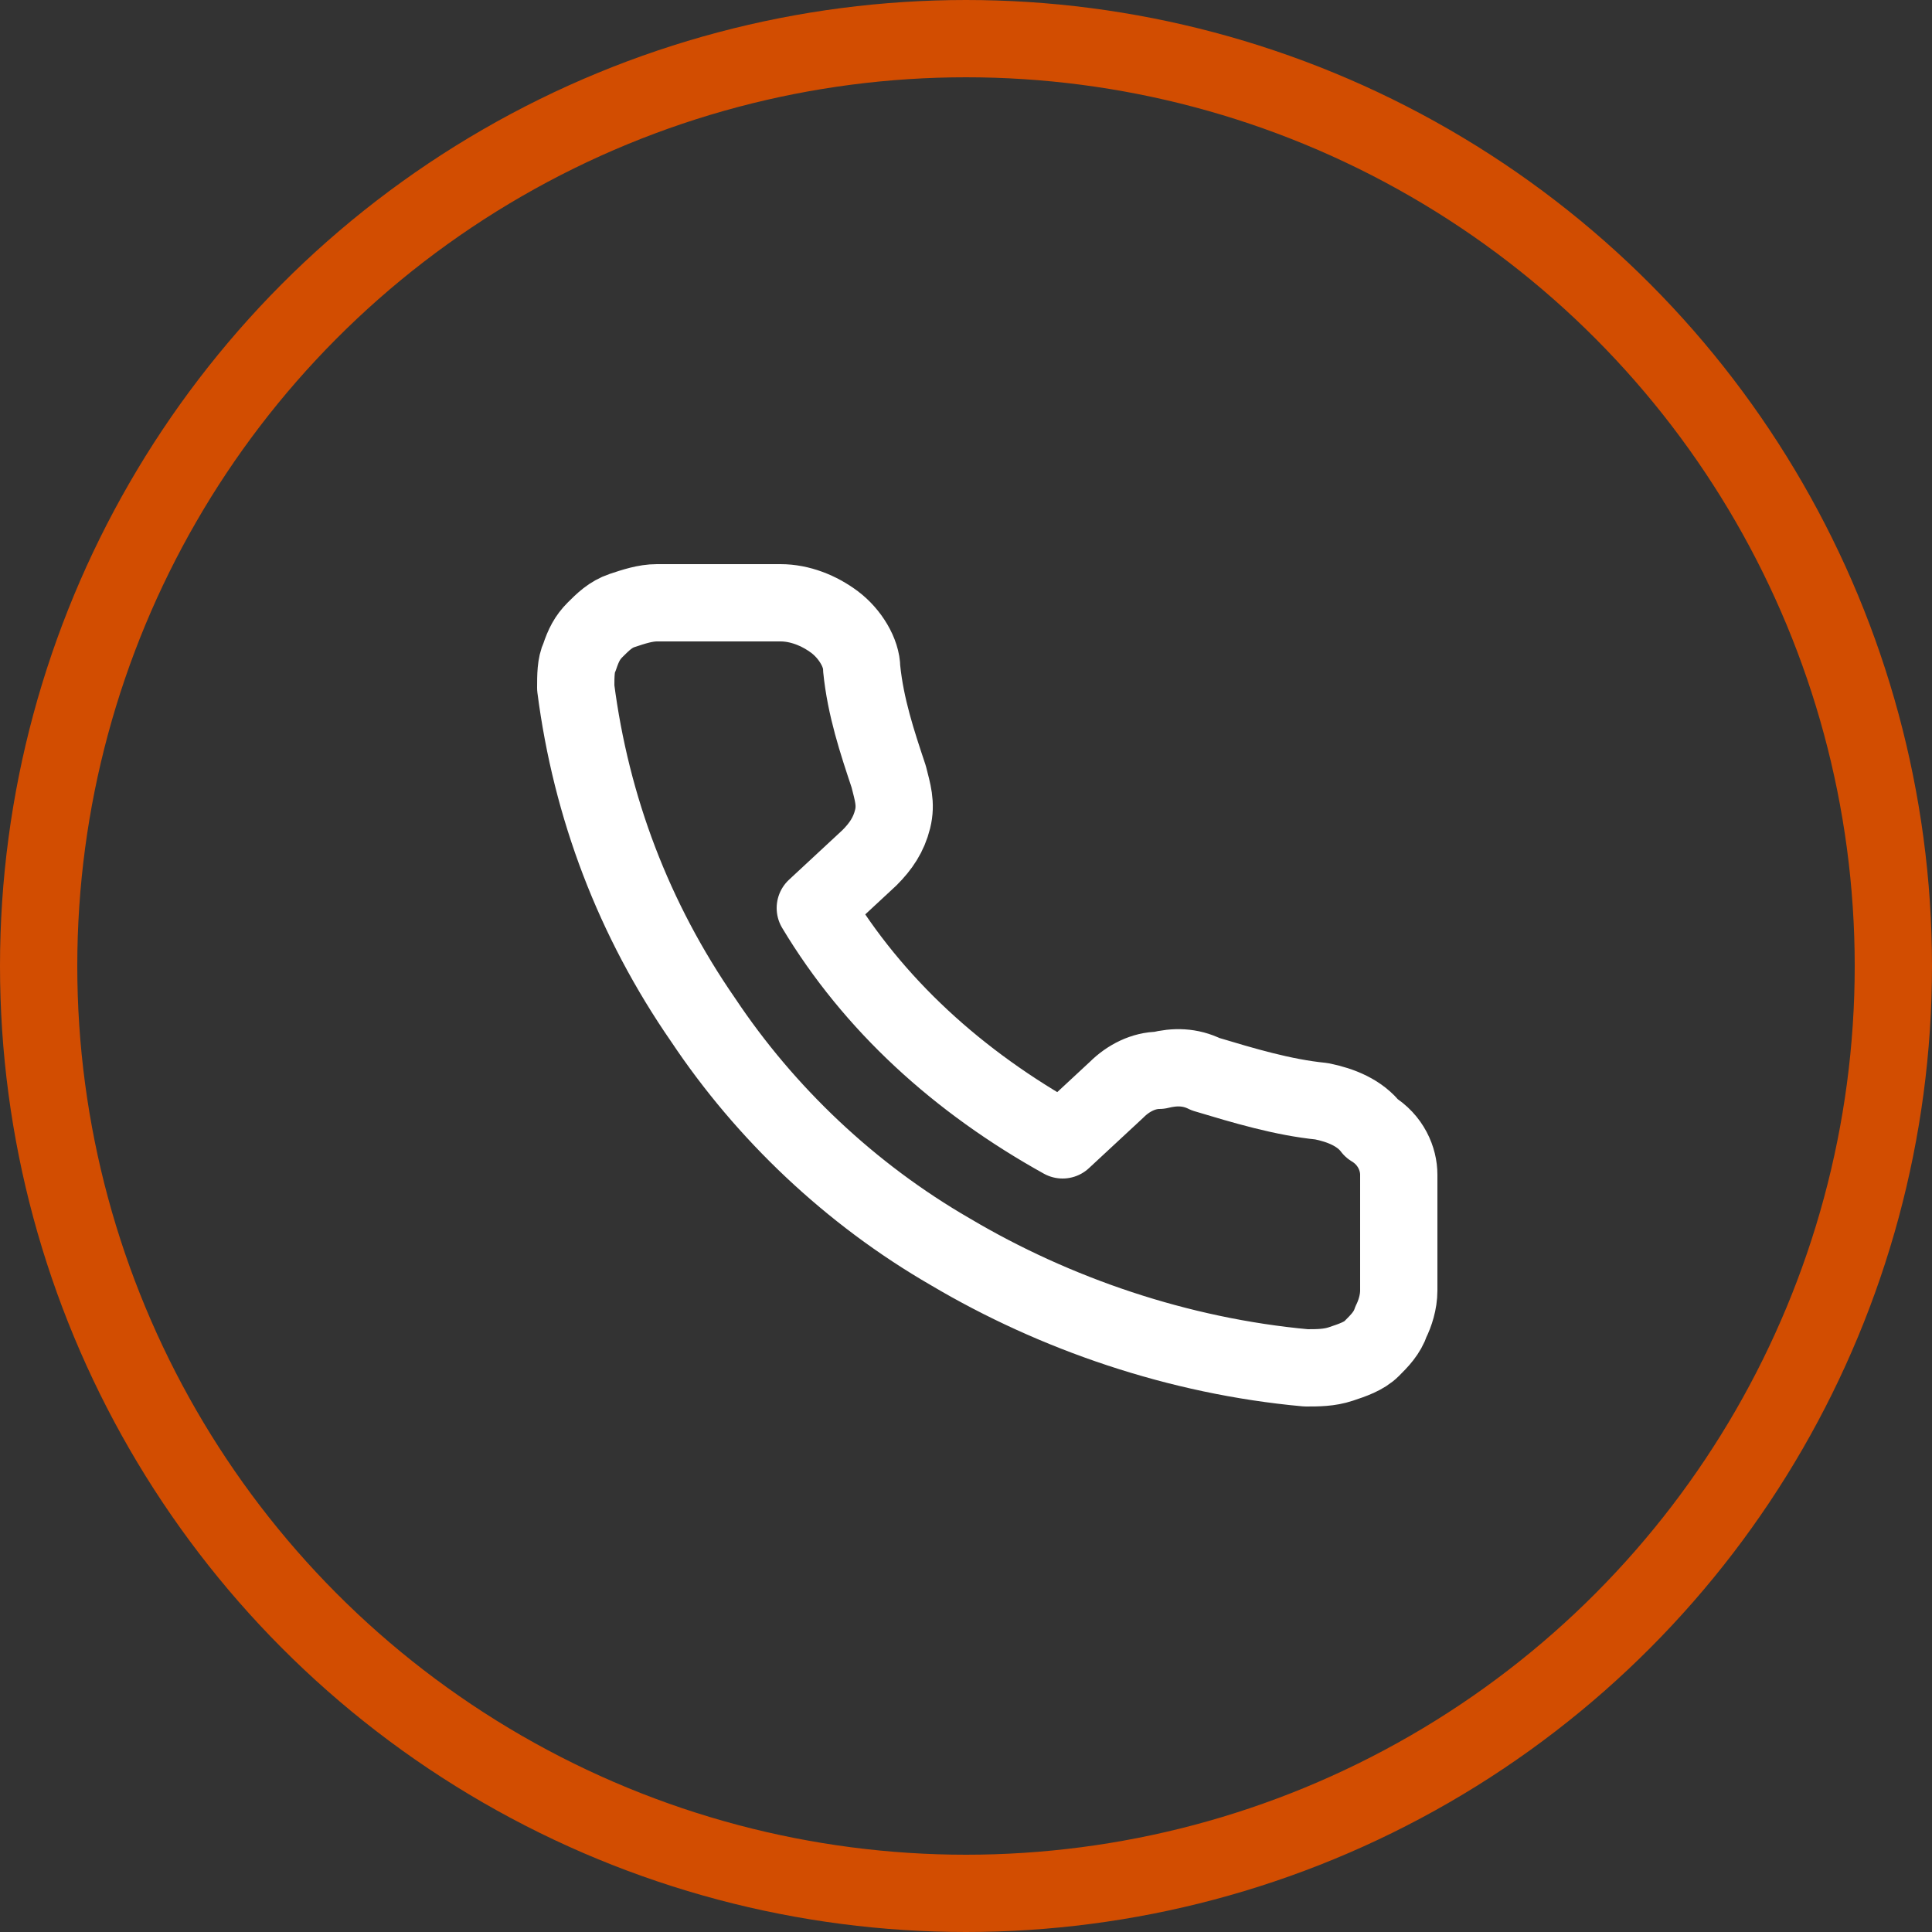 <?xml version="1.0" encoding="utf-8"?>
<!-- Generator: Adobe Illustrator 27.2.0, SVG Export Plug-In . SVG Version: 6.00 Build 0)  -->
<svg version="1.1" id="Layer_1" xmlns="http://www.w3.org/2000/svg" xmlns:xlink="http://www.w3.org/1999/xlink" x="0px" y="0px"
	 viewBox="0 0 50 50" style="enable-background:new 0 0 50 50;" xml:space="preserve">
<rect x="0" y="0" width="50" height="50" fill="#333333" stroke="none"/>
<style type="text/css">
	.st0{fill:none;stroke:#D24D01;stroke-width:2;}
	.st1{fill:none;stroke:#FFFFFF;stroke-width:2;stroke-linecap:round;stroke-linejoin:round;}
</style>
<circle class="st0" cx="25" cy="25" r="24"/>
<path class="st1" d="M36.2,30.4v3c0,0.3-0.1,0.6-0.2,0.8c-0.1,0.3-0.3,0.5-0.5,0.7c-0.2,0.2-0.5,0.3-0.8,0.4
	c-0.3,0.1-0.6,0.1-0.9,0.1c-3.3-0.3-6.5-1.4-9.2-3c-2.6-1.5-4.8-3.6-6.4-6c-1.8-2.6-2.9-5.5-3.3-8.6c0-0.3,0-0.6,0.1-0.8
	c0.1-0.3,0.2-0.5,0.4-0.7c0.2-0.2,0.4-0.4,0.7-0.5c0.3-0.1,0.6-0.2,0.9-0.2h3.2c0.5,0,1,0.2,1.4,0.5c0.4,0.3,0.7,0.8,0.7,1.2
	c0.1,1,0.4,1.9,0.7,2.8c0.1,0.4,0.2,0.7,0.1,1.1c-0.1,0.4-0.3,0.7-0.6,1l-1.4,1.3c1.5,2.5,3.7,4.5,6.4,6l1.4-1.3
	c0.3-0.3,0.7-0.5,1.1-0.5c0.4-0.1,0.8-0.1,1.2,0.1c1,0.3,2,0.6,3,0.7c0.5,0.1,1,0.3,1.3,0.7C36,29.5,36.2,30,36.2,30.4z"/>
</svg>
